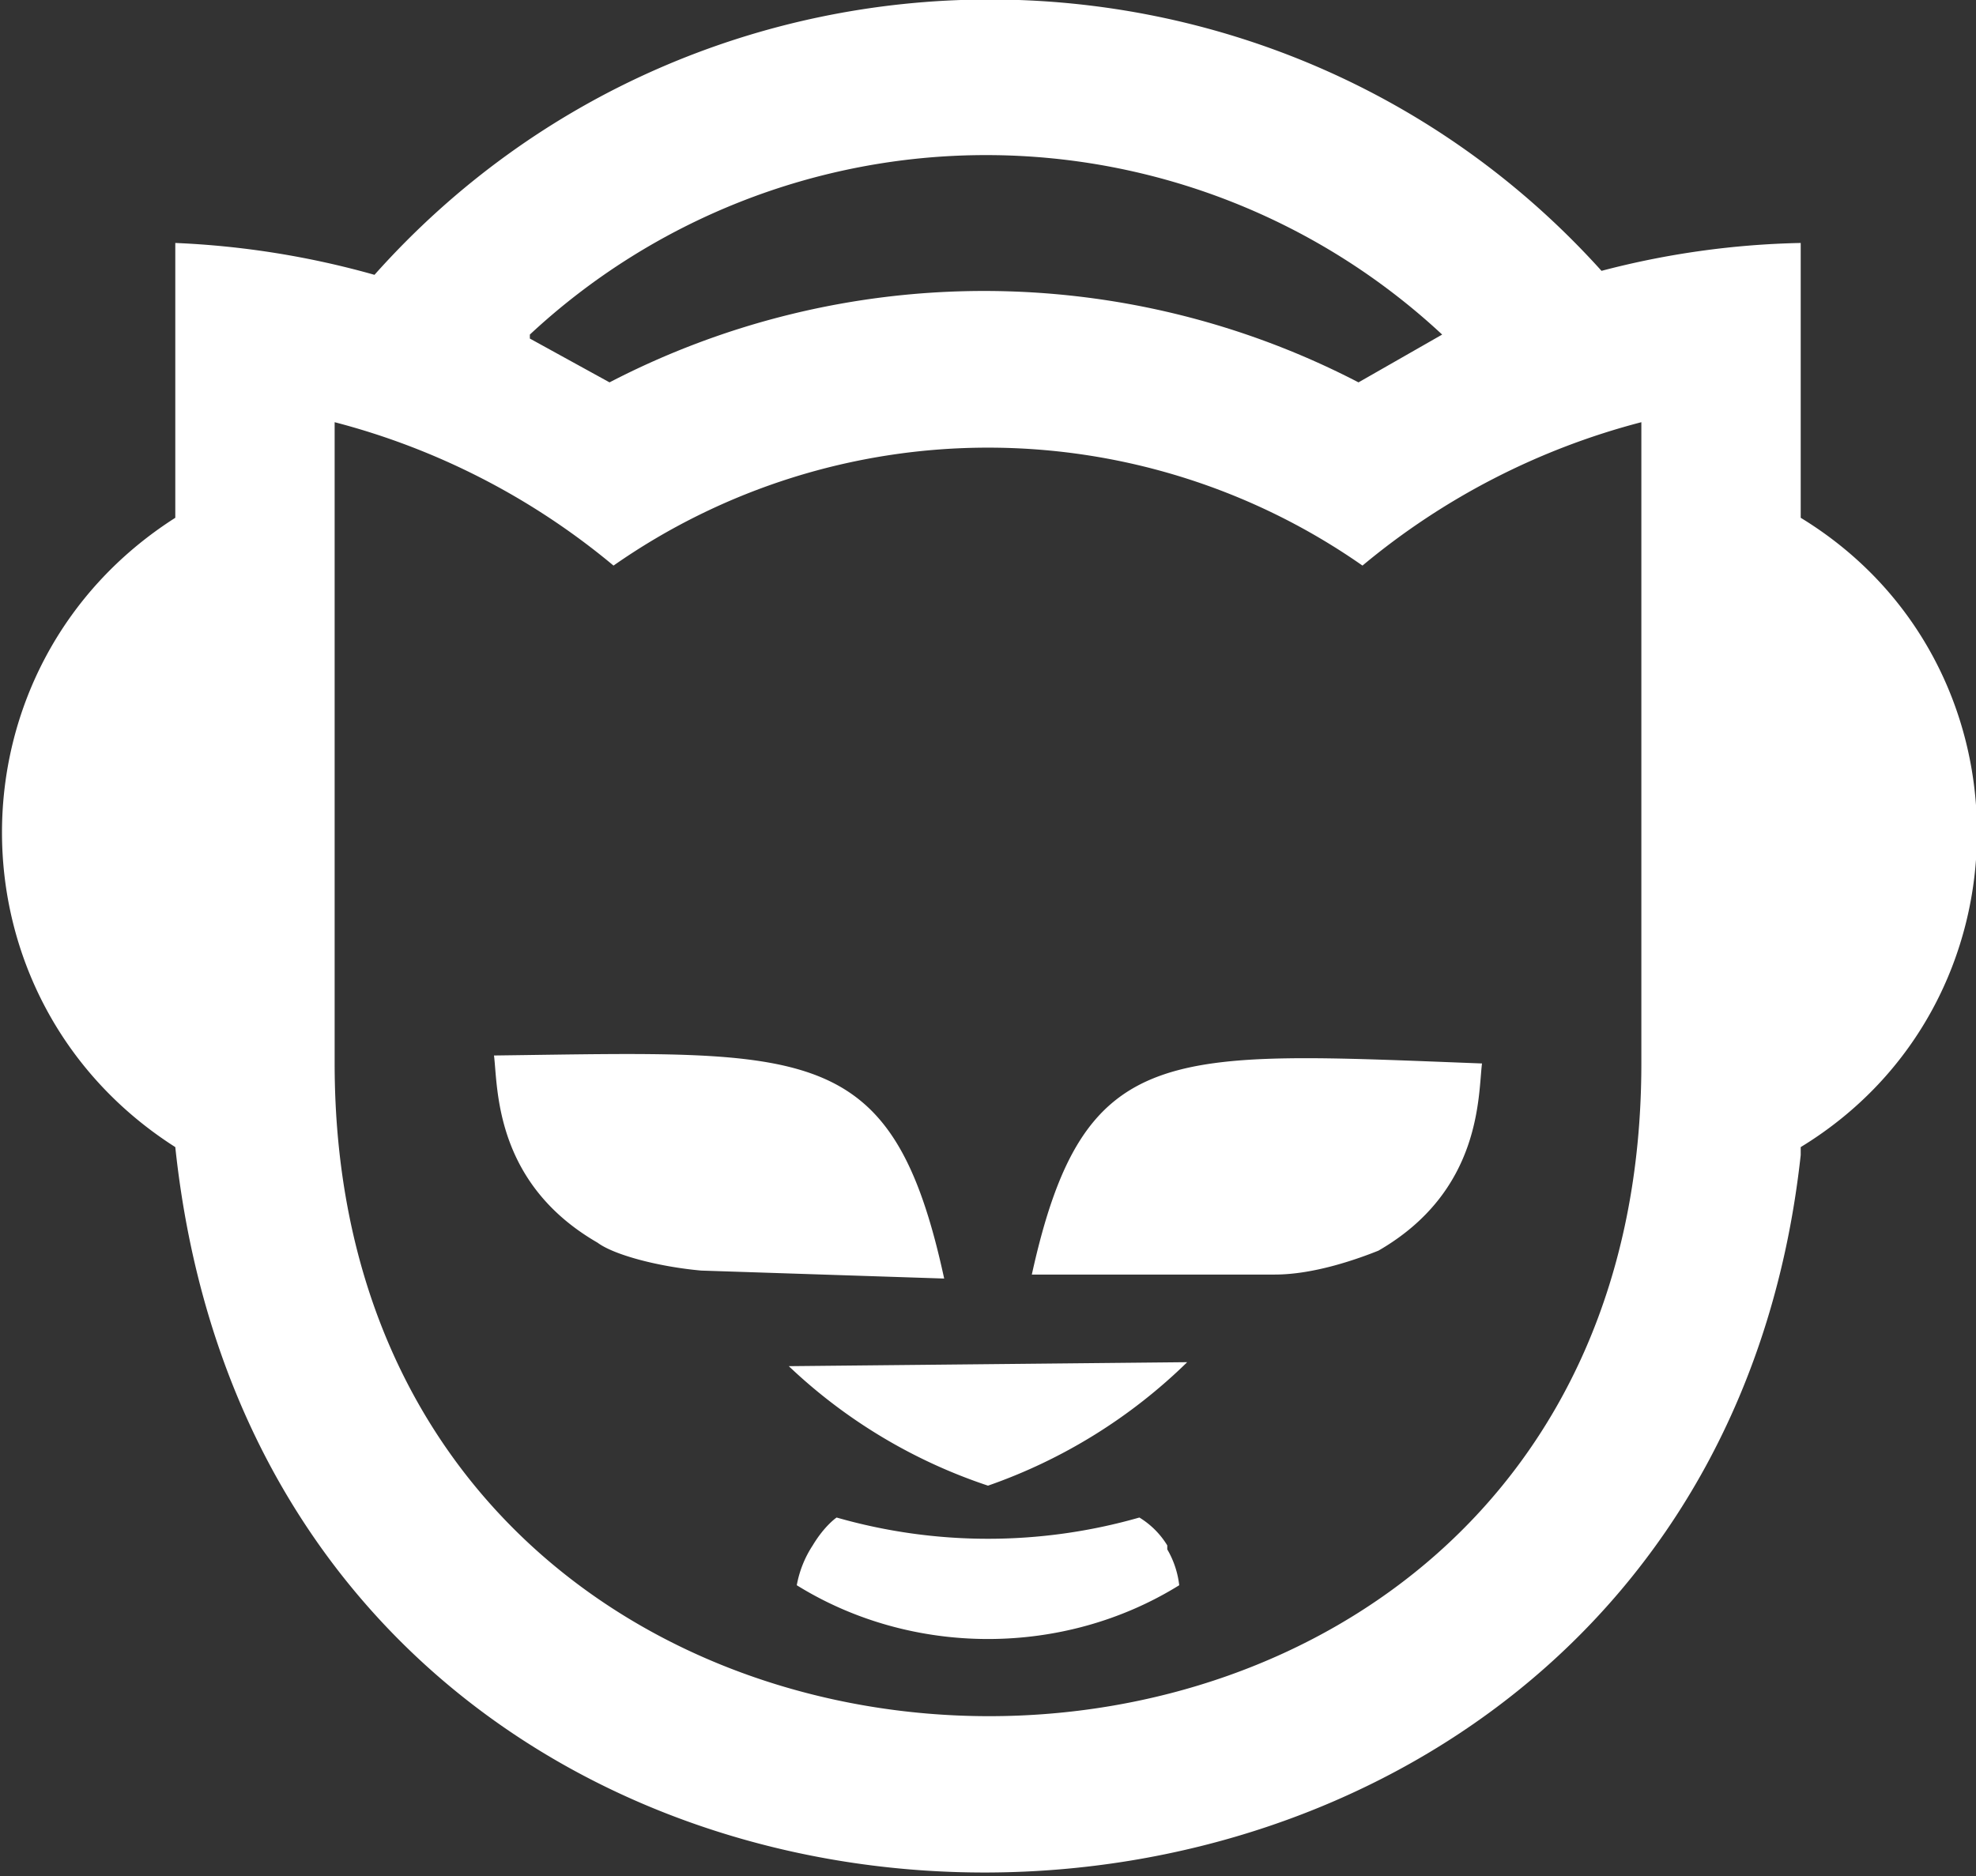 <svg id="Layer_1" data-name="Layer 1" xmlns="http://www.w3.org/2000/svg" viewBox="0 0 496 471"><rect x="0" y="0" width="496" height="471" fill="#333333" stroke="none"/><title>napster</title><path d="M298,374a135,135,0,0,1-50,31,134,134,0,0,1-50-30Zm44-200a180,180,0,0,1,70-36V299c0,219-328,218-328,0V138a180,180,0,0,1,70,36A164,164,0,0,1,342,174ZM133,116a168,168,0,0,1,229,0l-21,12a204,204,0,0,0-188,0l-20-11ZM44,93v69c-58,37-58,121,0,158,26,245,382,240,408,2v-2c59-36,59-122,0-158V93a213,213,0,0,0-50,7C320,9,176,9,94,101A217,217,0,0,0,44,93ZM259,352h61c10,0,21-4,26-6,26-15,25-39,26-47C293,296,272,293,259,352ZM124,297c1,8,0,32,26,47,4,3,15,6,26,7l61,2C224,293,203,296,124,297ZM293,420a21,21,0,0,0-7-7,138,138,0,0,1-76,0s-3,2-6,7a27,27,0,0,0-4,10c29,18,67,18,96,0a23,23,0,0,0-3-9Z" transform="translate(0 -32)" style="fill:#fff"/></svg>